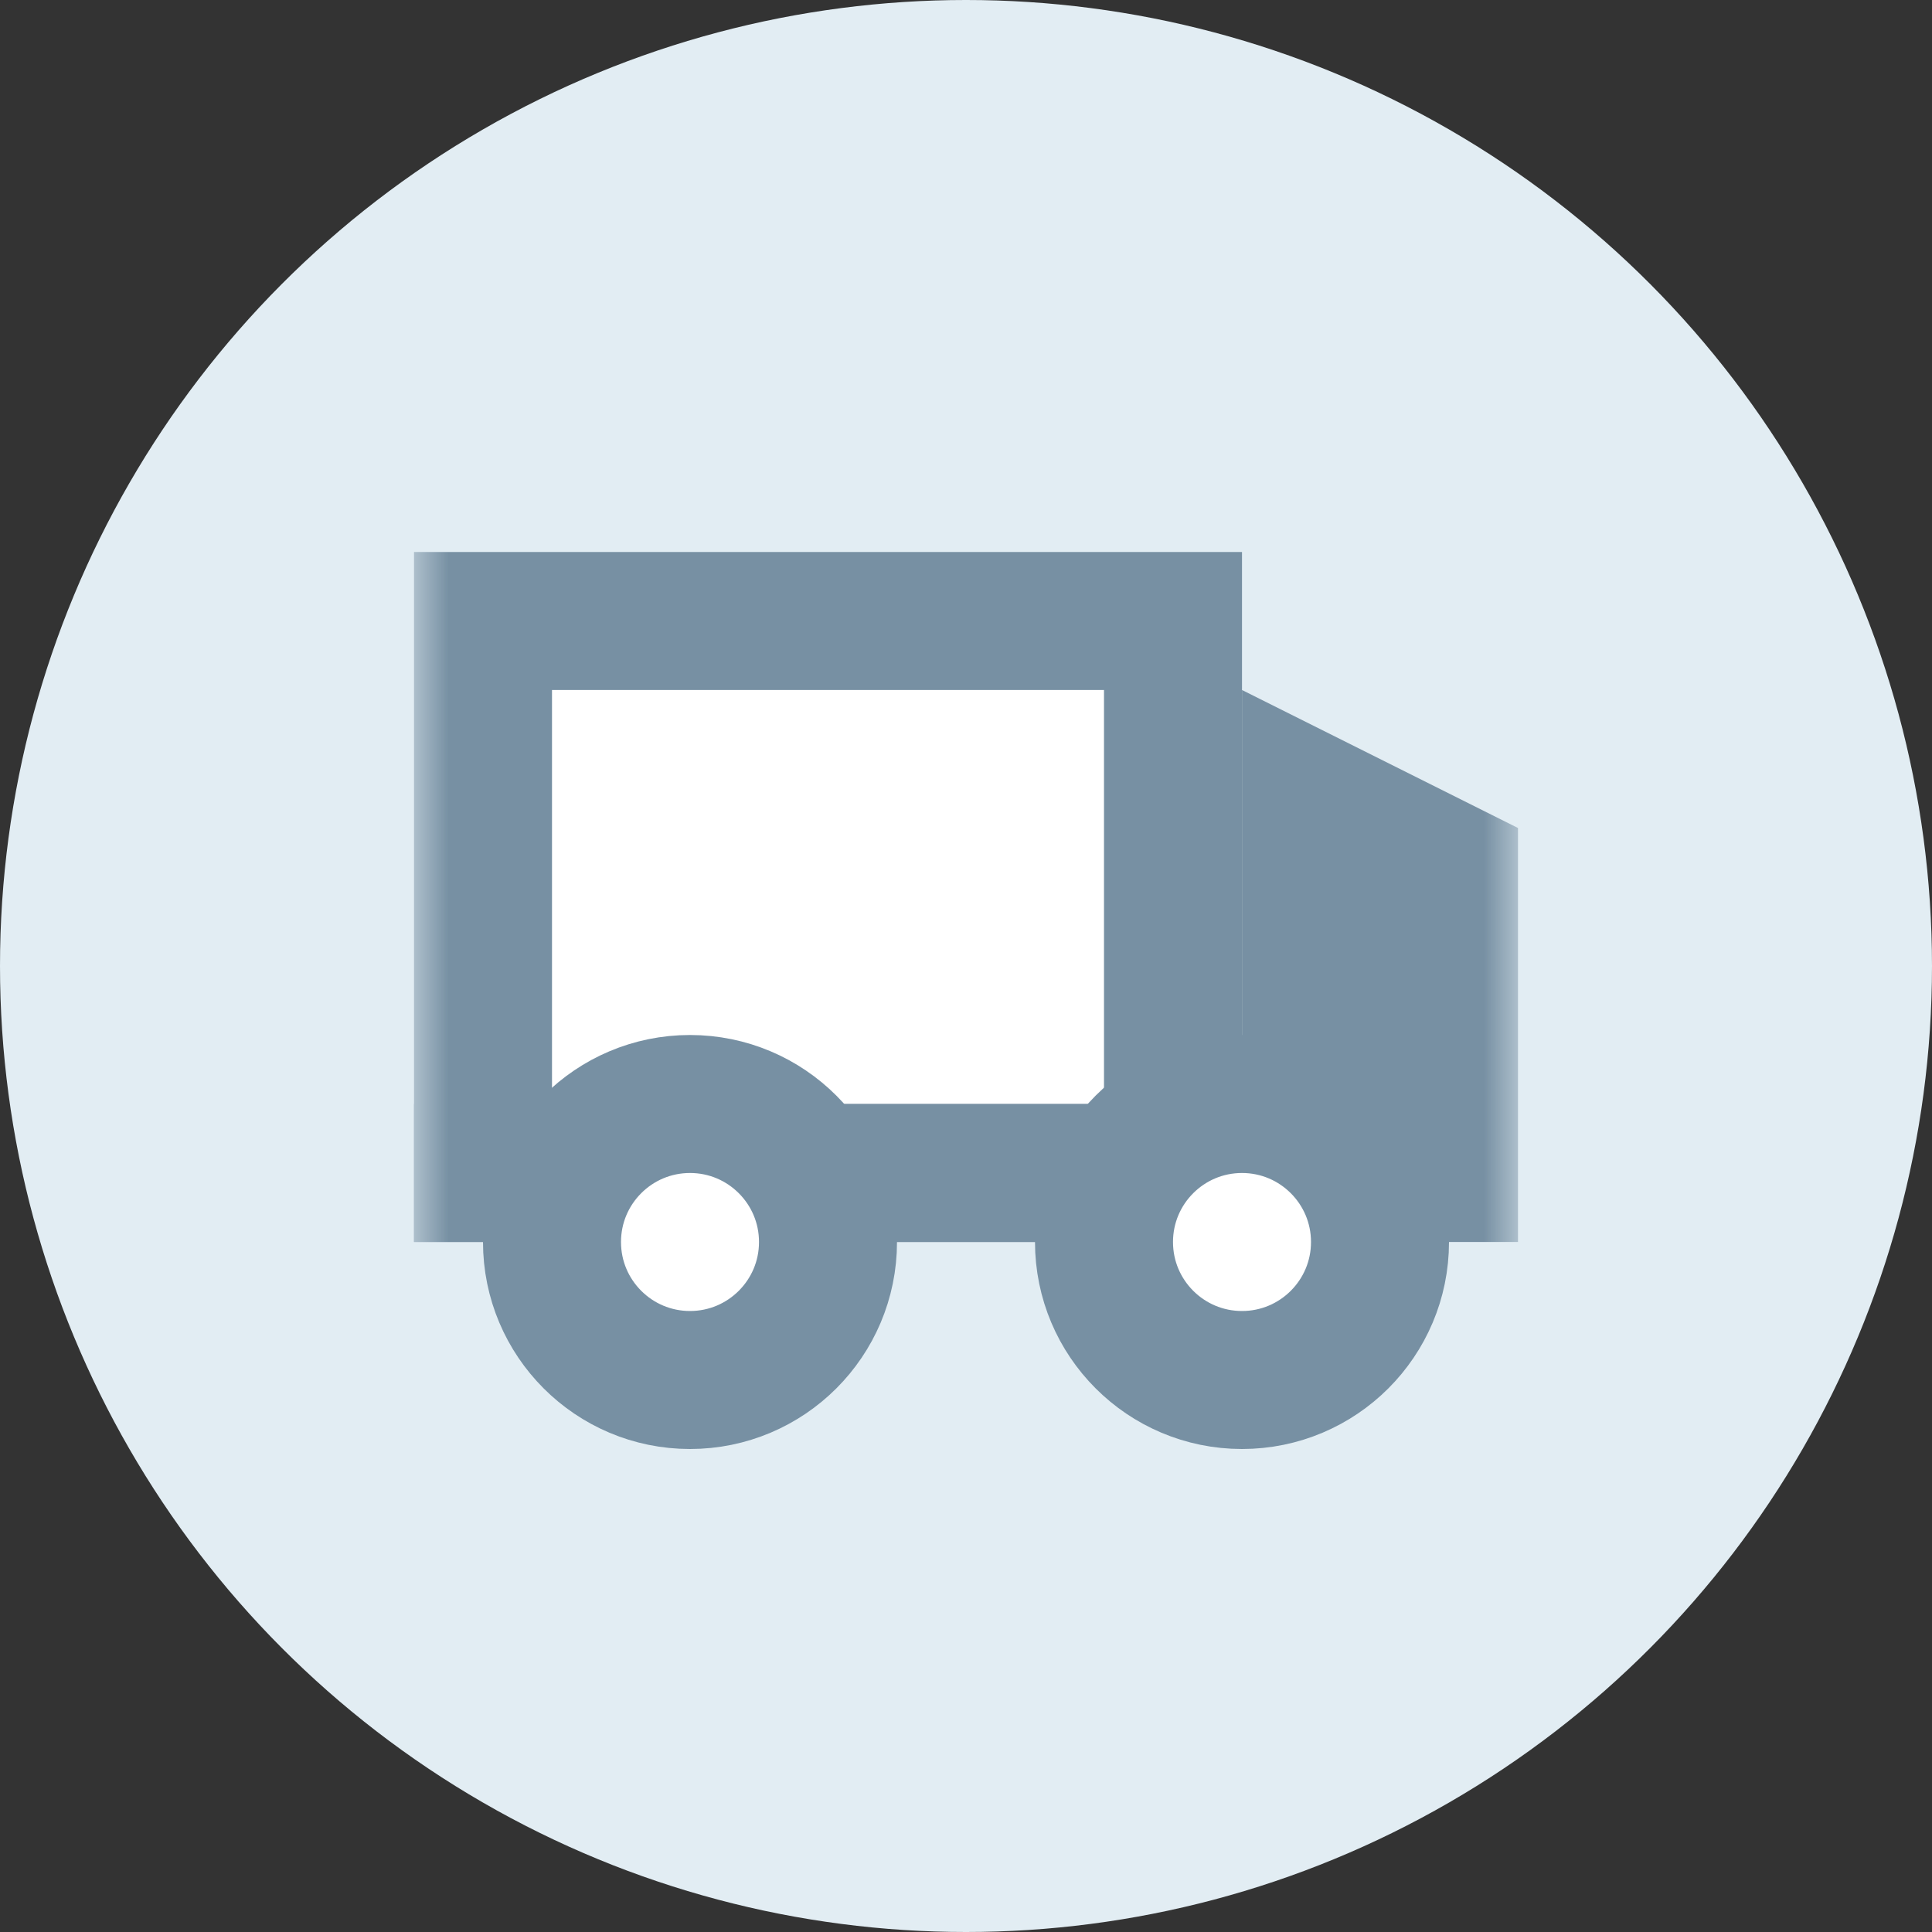 <svg xmlns="http://www.w3.org/2000/svg" xmlns:xlink="http://www.w3.org/1999/xlink" width="28" height="28" viewBox="0 0 28 28">
    <rect x="0" y="0" width="28" height="28" fill="#333333" stroke="none"/>
    <defs>
        <path id="a" d="M0 0h16v16H0z"/>
    </defs>
    <g fill="none" fill-rule="evenodd">
        <circle cx="14" cy="14" r="14" fill="#E2EDF3" fill-rule="nonzero"/>
        <g transform="translate(6 6)">
            <mask id="b" fill="#fff">
                <use xlink:href="#a"/>
            </mask>
            <use fill="#D8D8D8" fill-opacity="0" xlink:href="#a"/>
            <g mask="url(#b)">
                <g transform="translate(0 2)">
                    <path fill="#FFF" stroke="#7790A3" stroke-width="2" d="M1 9h10V1H1v8z"/>
                    <path fill="#7790A3" d="M12 8V2l4 2v6H0V8h12z"/>
                    <circle cx="12" cy="10" r="2" fill="#FFF" stroke="#7790A3" stroke-width="2"/>
                    <circle cx="4" cy="10" r="2" fill="#FFF" stroke="#7790A3" stroke-width="2"/>
                </g>
            </g>
        </g>
    </g>
</svg>
